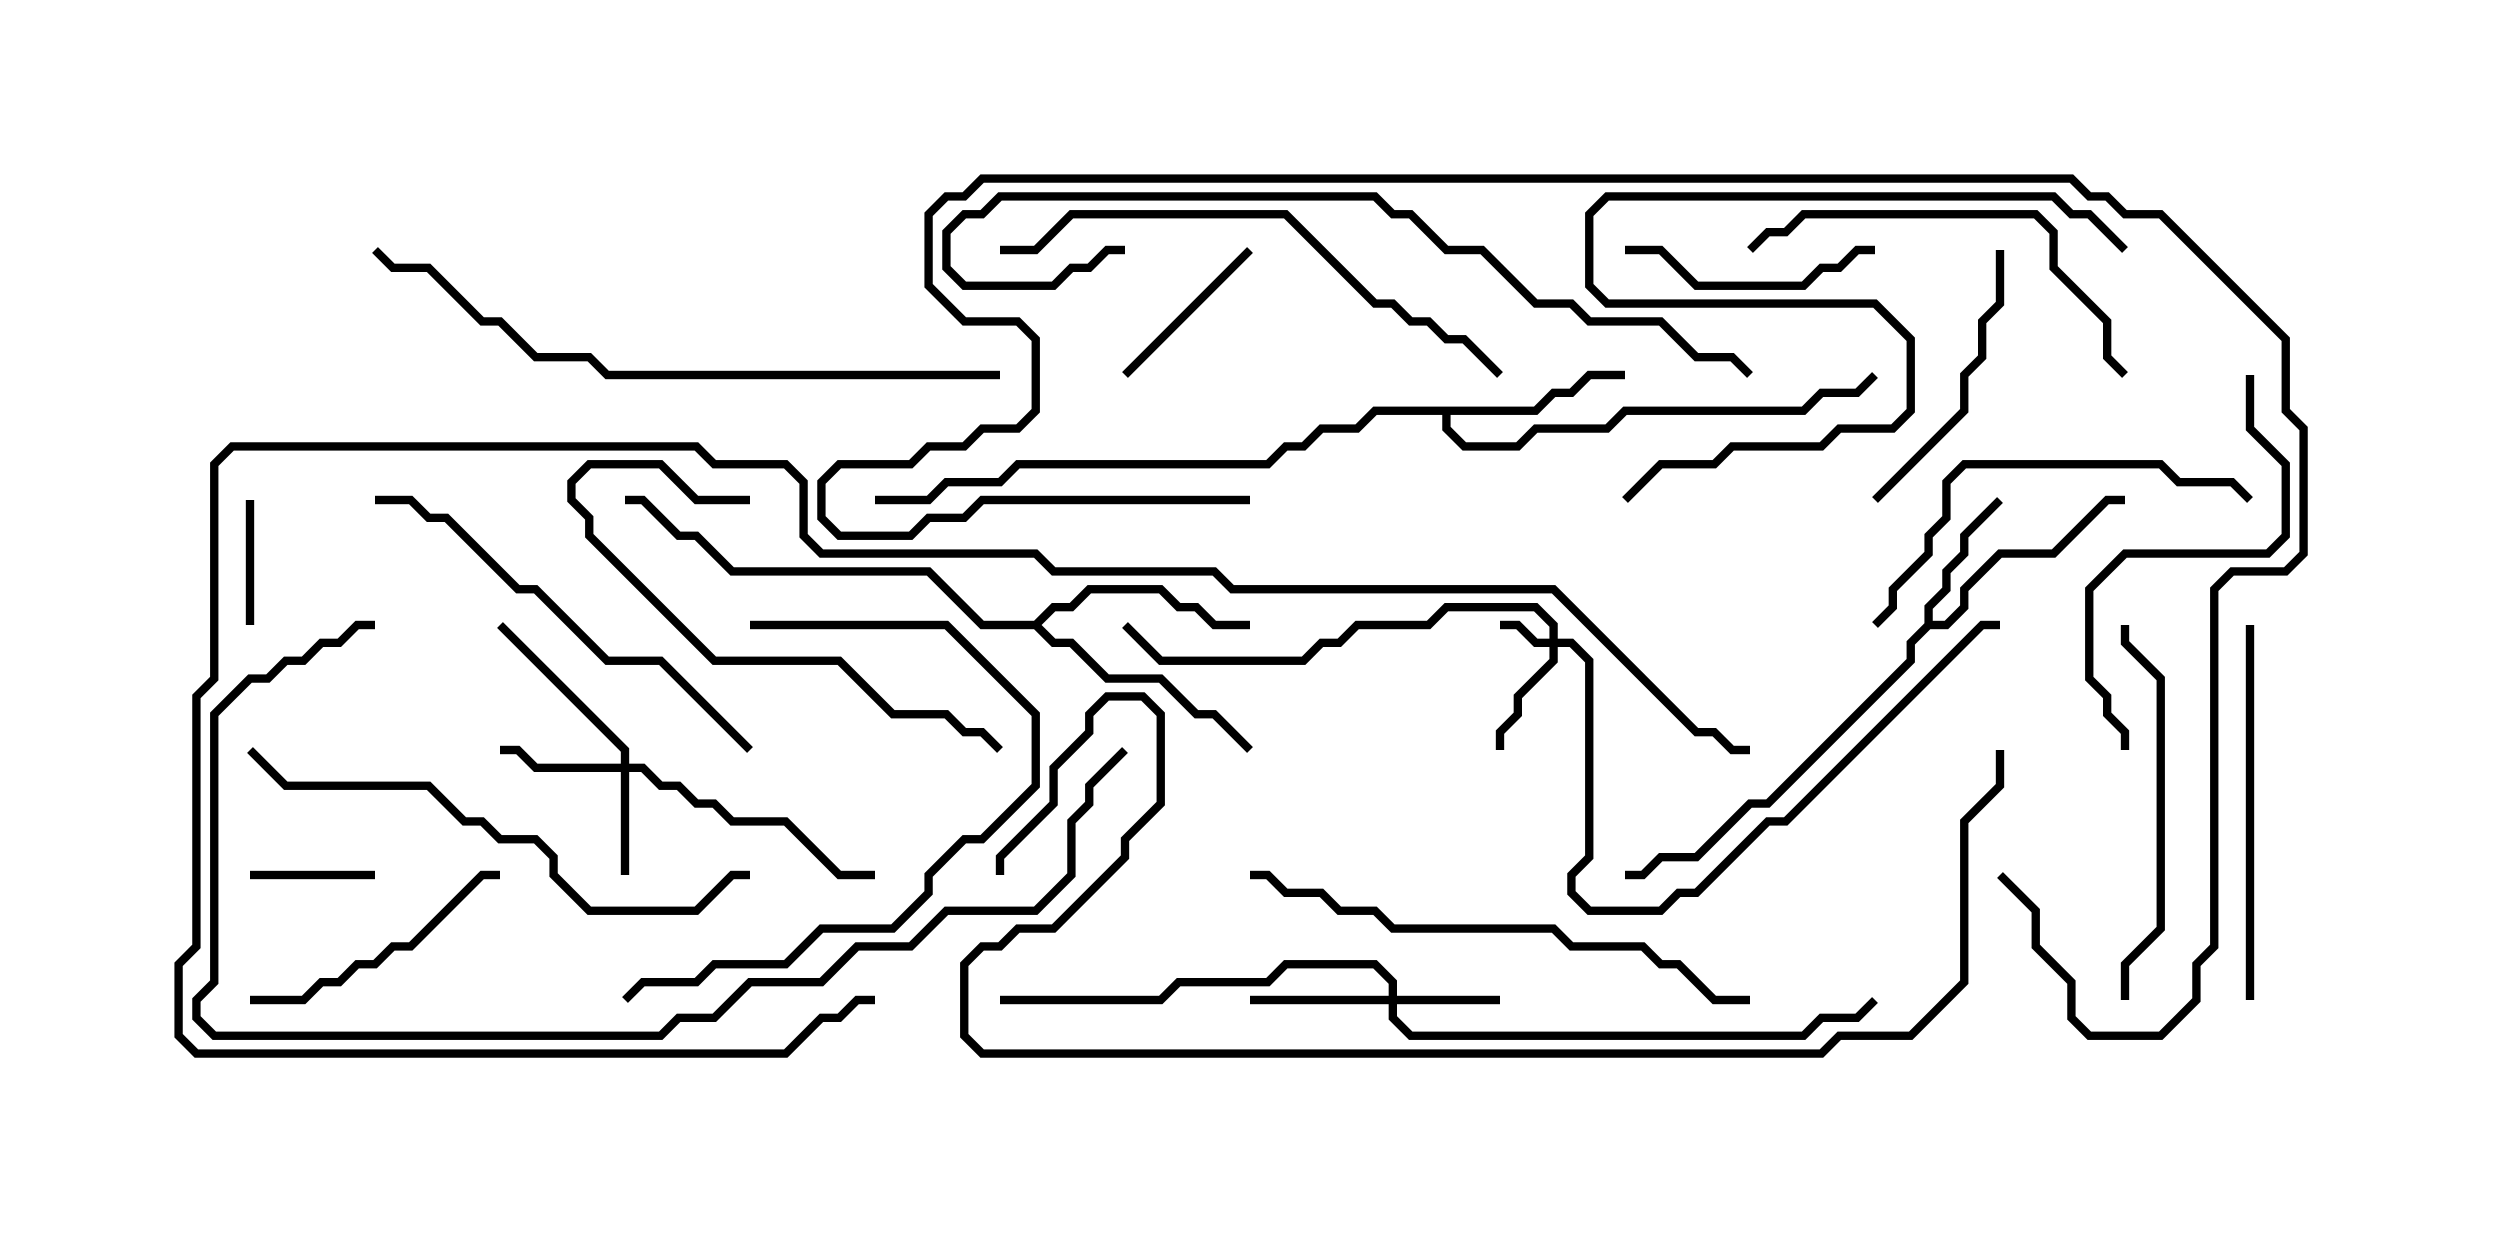 <svg version="1.1" width="30" height="15" xmlns="http://www.w3.org/2000/svg"><path d="M23.093,7.479L23.093,7.265L23.307,7.051L23.307,6.836L23.521,6.622L23.521,6.408L23.965,5.965L24.035,6.035L23.621,6.449L23.621,6.664L23.407,6.878L23.407,7.092L23.193,7.306L23.193,7.45L23.336,7.45L23.521,7.265L23.521,7.051L23.979,6.593L24.622,6.593L25.265,5.95L25.5,5.95L25.5,6.05L25.306,6.05L24.664,6.693L24.021,6.693L23.621,7.092L23.621,7.306L23.378,7.55L23.164,7.55L22.979,7.735L22.979,7.949L21.235,9.693L21.021,9.693L20.378,10.336L19.949,10.336L19.735,10.55L19.5,10.55L19.5,10.45L19.694,10.45L19.908,10.236L20.336,10.236L20.979,9.593L21.194,9.593L22.879,7.908L22.879,7.694z" stroke="none"/><path d="M18.408,4.879L18.622,4.664L18.836,4.664L19.051,4.45L19.5,4.45L19.5,4.55L19.092,4.55L18.878,4.764L18.664,4.764L18.449,4.979L17.407,4.979L17.407,5.122L17.592,5.307L18.194,5.307L18.408,5.093L19.265,5.093L19.479,4.879L21.622,4.879L21.836,4.664L22.265,4.664L22.465,4.465L22.535,4.535L22.306,4.764L21.878,4.764L21.664,4.979L19.521,4.979L19.306,5.193L18.449,5.193L18.235,5.407L17.551,5.407L17.307,5.164L17.307,4.979L16.521,4.979L16.306,5.193L15.878,5.193L15.664,5.407L15.449,5.407L15.235,5.621L12.235,5.621L12.021,5.836L11.378,5.836L11.164,6.05L10.5,6.05L10.5,5.95L11.122,5.95L11.336,5.736L11.979,5.736L12.194,5.521L15.194,5.521L15.408,5.307L15.622,5.307L15.836,5.093L16.265,5.093L16.479,4.879z" stroke="none"/><path d="M12.408,7.45L12.622,7.236L12.836,7.236L13.051,7.021L13.949,7.021L14.164,7.236L14.378,7.236L14.592,7.45L15,7.45L15,7.55L14.551,7.55L14.336,7.336L14.122,7.336L13.908,7.121L13.092,7.121L12.878,7.336L12.664,7.336L12.499,7.5L12.664,7.664L12.878,7.664L13.306,8.093L13.949,8.093L14.378,8.521L14.592,8.521L15.035,8.965L14.965,9.035L14.551,8.621L14.336,8.621L13.908,8.193L13.265,8.193L12.836,7.764L12.622,7.764L12.408,7.55L11.765,7.55L11.122,6.907L8.765,6.907L8.336,6.479L8.122,6.479L7.694,6.05L7.5,6.05L7.5,5.95L7.735,5.95L8.164,6.379L8.378,6.379L8.806,6.807L11.164,6.807L11.806,7.45z" stroke="none"/><path d="M18.593,7.664L18.593,7.521L18.408,7.336L17.378,7.336L17.164,7.55L16.306,7.55L16.092,7.764L15.878,7.764L15.664,7.979L13.908,7.979L13.465,7.535L13.535,7.465L13.949,7.879L15.622,7.879L15.836,7.664L16.051,7.664L16.265,7.45L17.122,7.45L17.336,7.236L18.449,7.236L18.693,7.479L18.693,7.664L18.878,7.664L19.121,7.908L19.121,10.306L18.907,10.521L18.907,10.694L19.092,10.879L19.908,10.879L20.122,10.664L20.336,10.664L21.194,9.807L21.408,9.807L23.765,7.45L24,7.45L24,7.55L23.806,7.55L21.449,9.907L21.235,9.907L20.378,10.764L20.164,10.764L19.949,10.979L19.051,10.979L18.807,10.735L18.807,10.479L19.021,10.265L19.021,7.949L18.836,7.764L18.693,7.764L18.693,7.949L18.264,8.378L18.264,8.592L18.05,8.806L18.05,9L17.95,9L17.95,8.765L18.164,8.551L18.164,8.336L18.593,7.908L18.593,7.764L18.408,7.764L18.194,7.55L18,7.55L18,7.45L18.235,7.45L18.449,7.664z" stroke="none"/><path d="M7.45,9.164L7.45,9.021L5.965,7.535L6.035,7.465L7.55,8.979L7.55,9.164L7.735,9.164L7.949,9.379L8.164,9.379L8.378,9.593L8.592,9.593L8.806,9.807L9.449,9.807L10.092,10.45L10.5,10.45L10.5,10.55L10.051,10.55L9.408,9.907L8.765,9.907L8.551,9.693L8.336,9.693L8.122,9.479L7.908,9.479L7.694,9.264L7.55,9.264L7.55,10.5L7.45,10.5L7.45,9.264L6.408,9.264L6.194,9.05L6,9.05L6,8.95L6.235,8.95L6.449,9.164z" stroke="none"/><path d="M16.664,11.95L16.664,11.806L16.479,11.621L15.449,11.621L15.235,11.836L14.164,11.836L13.949,12.05L12,12.05L12,11.95L13.908,11.95L14.122,11.736L15.194,11.736L15.408,11.521L16.521,11.521L16.764,11.765L16.764,11.95L18,11.95L18,12.05L16.764,12.05L16.764,12.194L16.949,12.379L21.622,12.379L21.836,12.164L22.265,12.164L22.465,11.965L22.535,12.035L22.306,12.264L21.878,12.264L21.664,12.479L16.908,12.479L16.664,12.235L16.664,12.05L15,12.05L15,11.95z" stroke="none"/><path d="M4.5,10.45L4.5,10.55L3,10.55L3,10.45z" stroke="none"/><path d="M2.95,6L3.05,6L3.05,7.5L2.95,7.5z" stroke="none"/><path d="M13.535,4.535L13.465,4.465L14.965,2.965L15.035,3.035z" stroke="none"/><path d="M19.5,3.05L19.5,2.95L19.949,2.95L20.378,3.379L21.622,3.379L21.836,3.164L22.051,3.164L22.265,2.95L22.5,2.95L22.5,3.05L22.306,3.05L22.092,3.264L21.878,3.264L21.664,3.479L20.336,3.479L19.908,3.05z" stroke="none"/><path d="M3,12.05L3,11.95L3.622,11.95L3.836,11.736L4.051,11.736L4.265,11.521L4.479,11.521L4.694,11.307L4.908,11.307L5.765,10.45L6,10.45L6,10.55L5.806,10.55L4.949,11.407L4.735,11.407L4.521,11.621L4.306,11.621L4.092,11.836L3.878,11.836L3.664,12.05z" stroke="none"/><path d="M22.535,6.035L22.465,5.965L23.521,4.908L23.521,4.479L23.736,4.265L23.736,3.836L23.95,3.622L23.95,3L24.05,3L24.05,3.664L23.836,3.878L23.836,4.306L23.621,4.521L23.621,4.949z" stroke="none"/><path d="M9,5.95L9,6.05L8.336,6.05L7.908,5.621L7.092,5.621L6.907,5.806L6.907,5.979L7.121,6.194L7.121,6.408L8.592,7.879L10.092,7.879L10.735,8.521L11.378,8.521L11.592,8.736L11.806,8.736L12.035,8.965L11.965,9.035L11.765,8.836L11.551,8.836L11.336,8.621L10.694,8.621L10.051,7.979L8.551,7.979L7.021,6.449L7.021,6.235L6.807,6.021L6.807,5.765L7.051,5.521L7.949,5.521L8.378,5.95z" stroke="none"/><path d="M27.05,12L26.95,12L26.95,7.5L27.05,7.5z" stroke="none"/><path d="M25.55,12L25.45,12L25.45,11.551L25.879,11.122L25.879,8.164L25.45,7.735L25.45,7.5L25.55,7.5L25.55,7.694L25.979,8.122L25.979,11.164L25.55,11.592z" stroke="none"/><path d="M9,7.55L9,7.45L11.378,7.45L12.479,8.551L12.479,9.449L11.806,10.121L11.592,10.121L11.193,10.521L11.193,10.735L10.735,11.193L9.878,11.193L9.449,11.621L8.592,11.621L8.378,11.836L7.735,11.836L7.535,12.035L7.465,11.965L7.694,11.736L8.336,11.736L8.551,11.521L9.408,11.521L9.836,11.093L10.694,11.093L11.093,10.694L11.093,10.479L11.551,10.021L11.765,10.021L12.379,9.408L12.379,8.592L11.336,7.55z" stroke="none"/><path d="M27.035,5.965L26.965,6.035L26.765,5.836L26.122,5.836L25.908,5.621L23.592,5.621L23.407,5.806L23.407,6.235L23.193,6.449L23.193,6.664L22.764,7.092L22.764,7.306L22.535,7.535L22.465,7.465L22.664,7.265L22.664,7.051L23.093,6.622L23.093,6.408L23.307,6.194L23.307,5.765L23.551,5.521L25.949,5.521L26.164,5.736L26.806,5.736z" stroke="none"/><path d="M21.035,3.035L20.965,2.965L21.194,2.736L21.408,2.736L21.622,2.521L24.449,2.521L24.693,2.765L24.693,3.194L25.336,3.836L25.336,4.265L25.535,4.465L25.465,4.535L25.236,4.306L25.236,3.878L24.593,3.235L24.593,2.806L24.408,2.621L21.664,2.621L21.449,2.836L21.235,2.836z" stroke="none"/><path d="M26.95,4.5L27.05,4.5L27.05,5.122L27.479,5.551L27.479,6.449L27.235,6.693L25.521,6.693L25.121,7.092L25.121,8.122L25.336,8.336L25.336,8.551L25.55,8.765L25.55,9L25.45,9L25.45,8.806L25.236,8.592L25.236,8.378L25.021,8.164L25.021,7.051L25.479,6.593L27.194,6.593L27.379,6.408L27.379,5.592L26.95,5.164z" stroke="none"/><path d="M4.5,6.05L4.5,5.95L4.949,5.95L5.164,6.164L5.378,6.164L6.235,7.021L6.449,7.021L7.306,7.879L7.949,7.879L9.035,8.965L8.965,9.035L7.908,7.979L7.265,7.979L6.408,7.121L6.194,7.121L5.336,6.264L5.122,6.264L4.908,6.05z" stroke="none"/><path d="M21,11.95L21,12.05L20.551,12.05L20.122,11.621L19.908,11.621L19.694,11.407L18.836,11.407L18.622,11.193L16.694,11.193L16.479,10.979L16.051,10.979L15.836,10.764L15.408,10.764L15.194,10.55L15,10.55L15,10.45L15.235,10.45L15.449,10.664L15.878,10.664L16.092,10.879L16.521,10.879L16.735,11.093L18.664,11.093L18.878,11.307L19.735,11.307L19.949,11.521L20.164,11.521L20.592,11.95z" stroke="none"/><path d="M12,3.05L12,2.95L12.408,2.95L12.836,2.521L15.449,2.521L16.521,3.593L16.735,3.593L16.949,3.807L17.164,3.807L17.378,4.021L17.592,4.021L18.035,4.465L17.965,4.535L17.551,4.121L17.336,4.121L17.122,3.907L16.908,3.907L16.694,3.693L16.479,3.693L15.408,2.621L12.878,2.621L12.449,3.05z" stroke="none"/><path d="M9,10.45L9,10.55L8.806,10.55L8.378,10.979L7.051,10.979L6.593,10.521L6.593,10.306L6.408,10.121L5.979,10.121L5.765,9.907L5.551,9.907L5.122,9.479L3.408,9.479L2.965,9.035L3.035,8.965L3.449,9.379L5.164,9.379L5.592,9.807L5.806,9.807L6.021,10.021L6.449,10.021L6.693,10.265L6.693,10.479L7.092,10.879L8.336,10.879L8.765,10.45z" stroke="none"/><path d="M25.535,2.965L25.465,3.035L25.051,2.621L24.836,2.621L24.622,2.407L19.306,2.407L19.121,2.592L19.121,3.408L19.306,3.593L22.521,3.593L22.979,4.051L22.979,4.949L22.735,5.193L22.092,5.193L21.878,5.407L20.806,5.407L20.592,5.621L19.949,5.621L19.535,6.035L19.465,5.965L19.908,5.521L20.551,5.521L20.765,5.307L21.836,5.307L22.051,5.093L22.694,5.093L22.879,4.908L22.879,4.092L22.479,3.693L19.265,3.693L19.021,3.449L19.021,2.551L19.265,2.307L24.664,2.307L24.878,2.521L25.092,2.521z" stroke="none"/><path d="M13.5,2.95L13.5,3.05L13.306,3.05L13.092,3.264L12.878,3.264L12.664,3.479L11.551,3.479L11.307,3.235L11.307,2.765L11.551,2.521L11.765,2.521L11.979,2.307L16.521,2.307L16.735,2.521L16.949,2.521L17.378,2.95L17.806,2.95L18.449,3.593L18.878,3.593L19.092,3.807L19.949,3.807L20.378,4.236L20.806,4.236L21.035,4.465L20.965,4.535L20.765,4.336L20.336,4.336L19.908,3.907L19.051,3.907L18.836,3.693L18.408,3.693L17.765,3.05L17.336,3.05L16.908,2.621L16.694,2.621L16.479,2.407L12.021,2.407L11.806,2.621L11.592,2.621L11.407,2.806L11.407,3.194L11.592,3.379L12.622,3.379L12.836,3.164L13.051,3.164L13.265,2.95z" stroke="none"/><path d="M12,4.45L12,4.55L7.265,4.55L7.051,4.336L6.408,4.336L5.979,3.907L5.765,3.907L5.122,3.264L4.694,3.264L4.465,3.035L4.535,2.965L4.735,3.164L5.164,3.164L5.806,3.807L6.021,3.807L6.449,4.236L7.092,4.236L7.306,4.45z" stroke="none"/><path d="M13.465,8.965L13.535,9.035L13.121,9.449L13.121,9.664L12.907,9.878L12.907,10.521L12.449,10.979L11.378,10.979L10.949,11.407L10.306,11.407L9.878,11.836L9.021,11.836L8.592,12.264L8.164,12.264L7.949,12.479L2.551,12.479L2.307,12.235L2.307,11.979L2.521,11.765L2.521,8.551L2.979,8.093L3.194,8.093L3.408,7.879L3.622,7.879L3.836,7.664L4.051,7.664L4.265,7.45L4.5,7.45L4.5,7.55L4.306,7.55L4.092,7.764L3.878,7.764L3.664,7.979L3.449,7.979L3.235,8.193L3.021,8.193L2.621,8.592L2.621,11.806L2.407,12.021L2.407,12.194L2.592,12.379L7.908,12.379L8.122,12.164L8.551,12.164L8.979,11.736L9.836,11.736L10.265,11.307L10.908,11.307L11.336,10.879L12.408,10.879L12.807,10.479L12.807,9.836L13.021,9.622L13.021,9.408z" stroke="none"/><path d="M15,5.95L15,6.05L11.806,6.05L11.592,6.264L11.164,6.264L10.949,6.479L10.051,6.479L9.807,6.235L9.807,5.765L10.051,5.521L10.908,5.521L11.122,5.307L11.551,5.307L11.765,5.093L12.194,5.093L12.379,4.908L12.379,4.092L12.194,3.907L11.551,3.907L11.093,3.449L11.093,2.551L11.336,2.307L11.551,2.307L11.765,2.093L24.878,2.093L25.092,2.307L25.306,2.307L25.521,2.521L25.949,2.521L27.479,4.051L27.479,4.908L27.693,5.122L27.693,6.664L27.449,6.907L26.806,6.907L26.621,7.092L26.621,11.378L26.407,11.592L26.407,12.021L25.949,12.479L25.051,12.479L24.807,12.235L24.807,11.806L24.379,11.378L24.379,10.949L23.965,10.535L24.035,10.465L24.479,10.908L24.479,11.336L24.907,11.765L24.907,12.194L25.092,12.379L25.908,12.379L26.307,11.979L26.307,11.551L26.521,11.336L26.521,7.051L26.765,6.807L27.408,6.807L27.593,6.622L27.593,5.164L27.379,4.949L27.379,4.092L25.908,2.621L25.479,2.621L25.265,2.407L25.051,2.407L24.836,2.193L11.806,2.193L11.592,2.407L11.378,2.407L11.193,2.592L11.193,3.408L11.592,3.807L12.235,3.807L12.479,4.051L12.479,4.949L12.235,5.193L11.806,5.193L11.592,5.407L11.164,5.407L10.949,5.621L10.092,5.621L9.907,5.806L9.907,6.194L10.092,6.379L10.908,6.379L11.122,6.164L11.551,6.164L11.765,5.95z" stroke="none"/><path d="M21,8.95L21,9.05L20.765,9.05L20.551,8.836L20.336,8.836L18.622,7.121L14.765,7.121L14.551,6.907L12.622,6.907L12.408,6.693L9.836,6.693L9.593,6.449L9.593,5.806L9.408,5.621L8.551,5.621L8.336,5.407L2.806,5.407L2.621,5.592L2.621,8.164L2.407,8.378L2.407,11.378L2.193,11.592L2.193,12.408L2.378,12.593L9.408,12.593L9.836,12.164L10.051,12.164L10.265,11.95L10.5,11.95L10.5,12.05L10.306,12.05L10.092,12.264L9.878,12.264L9.449,12.693L2.336,12.693L2.093,12.449L2.093,11.551L2.307,11.336L2.307,8.336L2.521,8.122L2.521,5.551L2.765,5.307L8.378,5.307L8.592,5.521L9.449,5.521L9.693,5.765L9.693,6.408L9.878,6.593L12.449,6.593L12.664,6.807L14.592,6.807L14.806,7.021L18.664,7.021L20.378,8.736L20.592,8.736L20.806,8.95z" stroke="none"/><path d="M23.95,9L24.05,9L24.05,9.449L23.621,9.878L23.621,11.806L22.949,12.479L22.092,12.479L21.878,12.693L11.765,12.693L11.521,12.449L11.521,11.551L11.765,11.307L11.979,11.307L12.194,11.093L12.622,11.093L13.45,10.265L13.45,10.051L13.879,9.622L13.879,8.592L13.694,8.407L13.306,8.407L13.121,8.592L13.121,8.806L12.693,9.235L12.693,9.664L12.05,10.306L12.05,10.5L11.95,10.5L11.95,10.265L12.593,9.622L12.593,9.194L13.021,8.765L13.021,8.551L13.265,8.307L13.735,8.307L13.979,8.551L13.979,9.664L13.55,10.092L13.55,10.306L12.664,11.193L12.235,11.193L12.021,11.407L11.806,11.407L11.621,11.592L11.621,12.408L11.806,12.593L21.836,12.593L22.051,12.379L22.908,12.379L23.521,11.765L23.521,9.836L23.95,9.408z" stroke="none"/></svg>